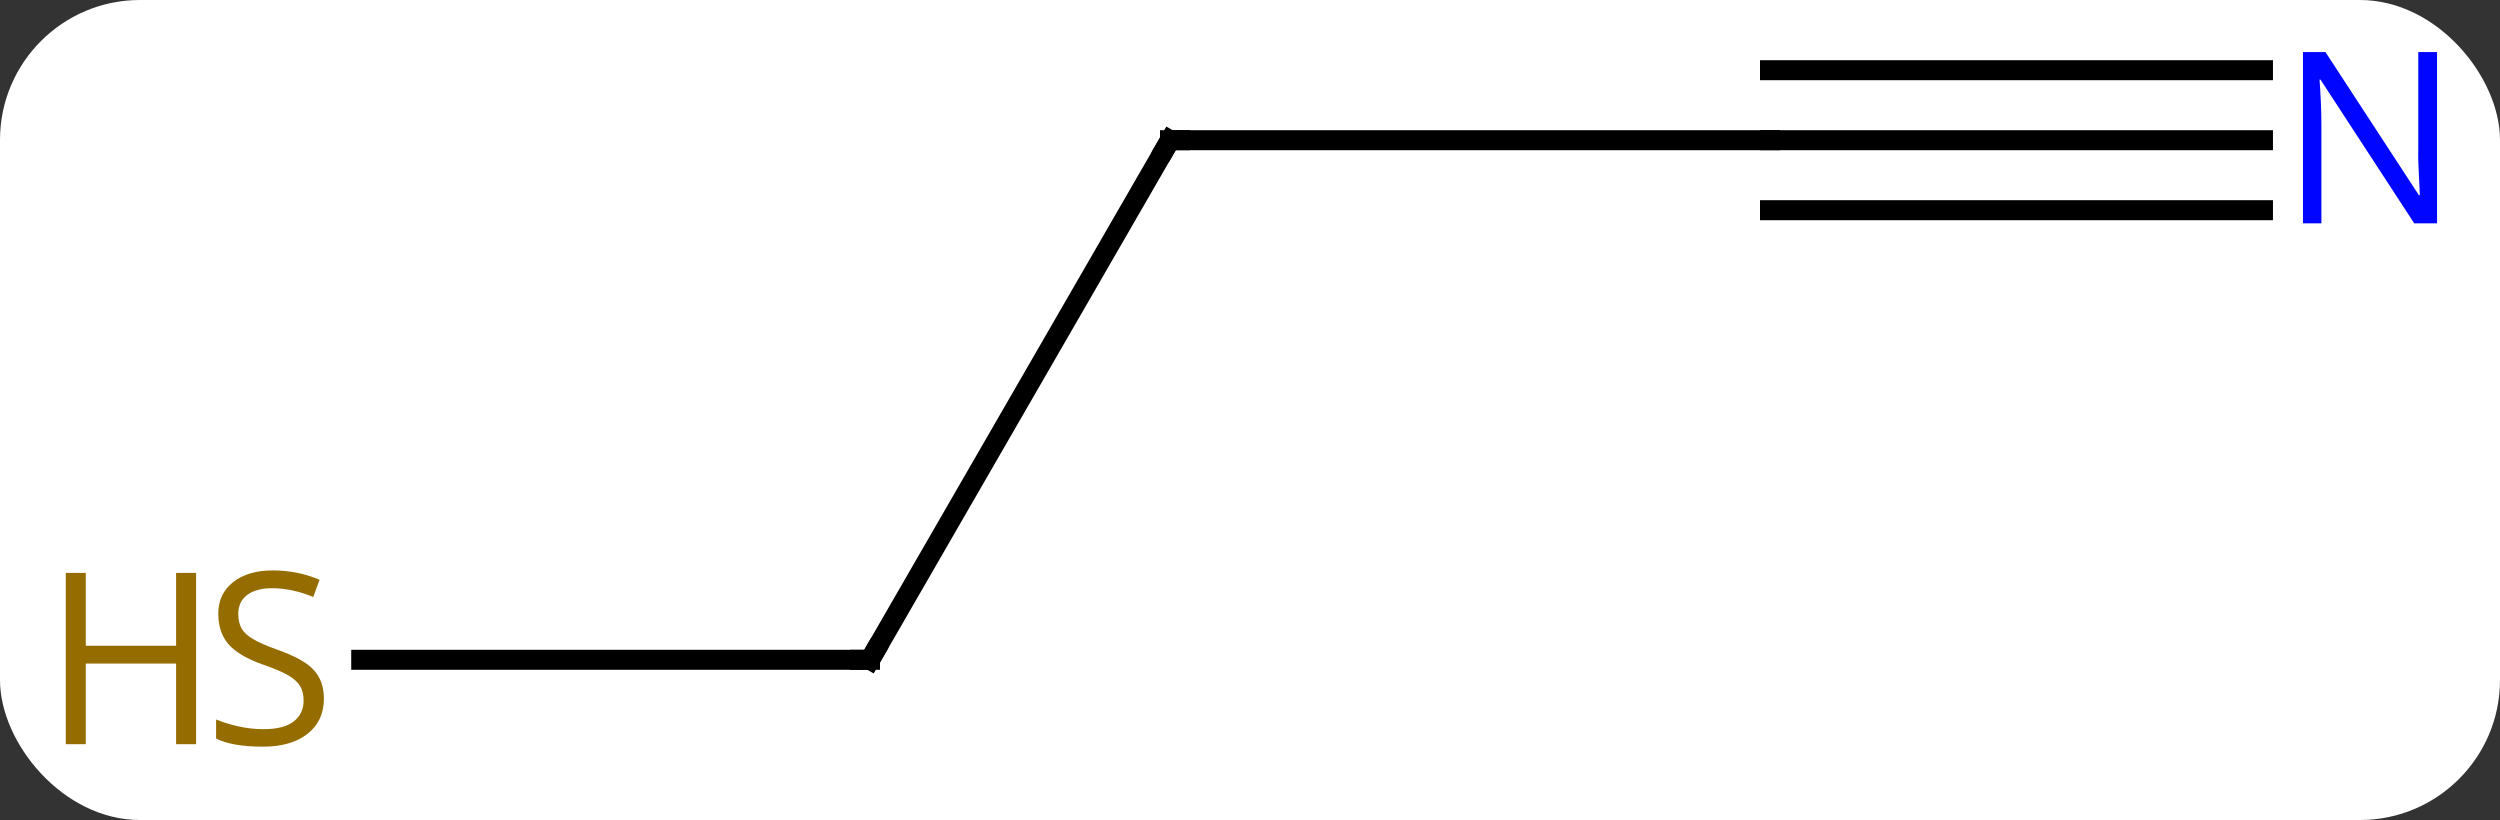 <svg width="125" viewBox="0 0 125 41" style="fill-opacity:1; color-rendering:auto; color-interpolation:auto; text-rendering:auto; stroke:black; stroke-linecap:square; stroke-miterlimit:10; shape-rendering:auto; stroke-opacity:1; fill:black; stroke-dasharray:none; font-weight:normal; stroke-width:1; font-family:'Open Sans'; font-style:normal; stroke-linejoin:miter; font-size:12; stroke-dashoffset:0; image-rendering:auto;" height="41" class="cas-substance-image" xmlns:xlink="http://www.w3.org/1999/xlink" xmlns="http://www.w3.org/2000/svg"><rect x="0" y="0" width="125" height="41" fill="#333333" stroke="none"/><svg class="cas-substance-single-component"><rect y="0" x="0" width="125" stroke="none" ry="7" rx="7" height="41" fill="white" class="cas-substance-group"/><svg y="0" x="0" width="125" viewBox="0 0 125 41" style="fill:black;" height="41" class="cas-substance-single-component-image"><svg><g><g transform="translate(66,20)" style="text-rendering:geometricPrecision; color-rendering:optimizeQuality; color-interpolation:linearRGB; stroke-linecap:butt; image-rendering:optimizeQuality;"><line y2="-12.99" y1="-12.99" x2="22.5" x1="-7.5" style="fill:none;"/><line y2="12.99" y1="-12.99" x2="-22.5" x1="-7.5" style="fill:none;"/><line y2="-12.99" y1="-12.99" x2="47.148" x1="22.5" style="fill:none;"/><line y2="-16.49" y1="-16.49" x2="47.148" x1="22.5" style="fill:none;"/><line y2="-9.49" y1="-9.49" x2="47.148" x1="22.5" style="fill:none;"/><line y2="12.99" y1="12.99" x2="-47.939" x1="-22.5" style="fill:none;"/><path style="fill:none; stroke-miterlimit:5;" d="M-7 -12.99 L-7.5 -12.99 L-7.75 -12.557"/><path style="fill:none; stroke-miterlimit:5;" d="M-22.25 12.557 L-22.5 12.99 L-23 12.99"/></g><g transform="translate(66,20)" style="stroke-linecap:butt; fill:rgb(0,5,255); text-rendering:geometricPrecision; color-rendering:optimizeQuality; image-rendering:optimizeQuality; font-family:'Open Sans'; stroke:rgb(0,5,255); color-interpolation:linearRGB; stroke-miterlimit:5;"><path style="stroke:none;" d="M55.852 -8.834 L54.711 -8.834 L50.023 -16.021 L49.977 -16.021 Q50.07 -14.756 50.07 -13.709 L50.07 -8.834 L49.148 -8.834 L49.148 -17.396 L50.273 -17.396 L54.945 -10.24 L54.992 -10.24 Q54.992 -10.396 54.945 -11.256 Q54.898 -12.115 54.914 -12.49 L54.914 -17.396 L55.852 -17.396 L55.852 -8.834 Z"/><path style="fill:rgb(148,108,0); stroke:none;" d="M-49.805 14.928 Q-49.805 16.052 -50.625 16.693 Q-51.445 17.334 -52.852 17.334 Q-54.383 17.334 -55.195 16.927 L-55.195 15.974 Q-54.664 16.193 -54.047 16.326 Q-53.43 16.459 -52.82 16.459 Q-51.82 16.459 -51.32 16.076 Q-50.82 15.693 -50.82 15.021 Q-50.82 14.584 -51 14.295 Q-51.18 14.006 -51.594 13.763 Q-52.008 13.521 -52.867 13.224 Q-54.055 12.803 -54.57 12.217 Q-55.086 11.631 -55.086 10.678 Q-55.086 9.693 -54.344 9.107 Q-53.602 8.521 -52.367 8.521 Q-51.102 8.521 -50.023 8.99 L-50.336 9.849 Q-51.398 9.412 -52.398 9.412 Q-53.195 9.412 -53.641 9.748 Q-54.086 10.084 -54.086 10.693 Q-54.086 11.131 -53.922 11.42 Q-53.758 11.709 -53.367 11.943 Q-52.977 12.178 -52.164 12.474 Q-50.82 12.943 -50.312 13.498 Q-49.805 14.053 -49.805 14.928 Z"/><path style="fill:rgb(148,108,0); stroke:none;" d="M-56.195 17.209 L-57.195 17.209 L-57.195 13.178 L-61.711 13.178 L-61.711 17.209 L-62.711 17.209 L-62.711 8.646 L-61.711 8.646 L-61.711 12.287 L-57.195 12.287 L-57.195 8.646 L-56.195 8.646 L-56.195 17.209 Z"/></g></g></svg></svg></svg></svg>